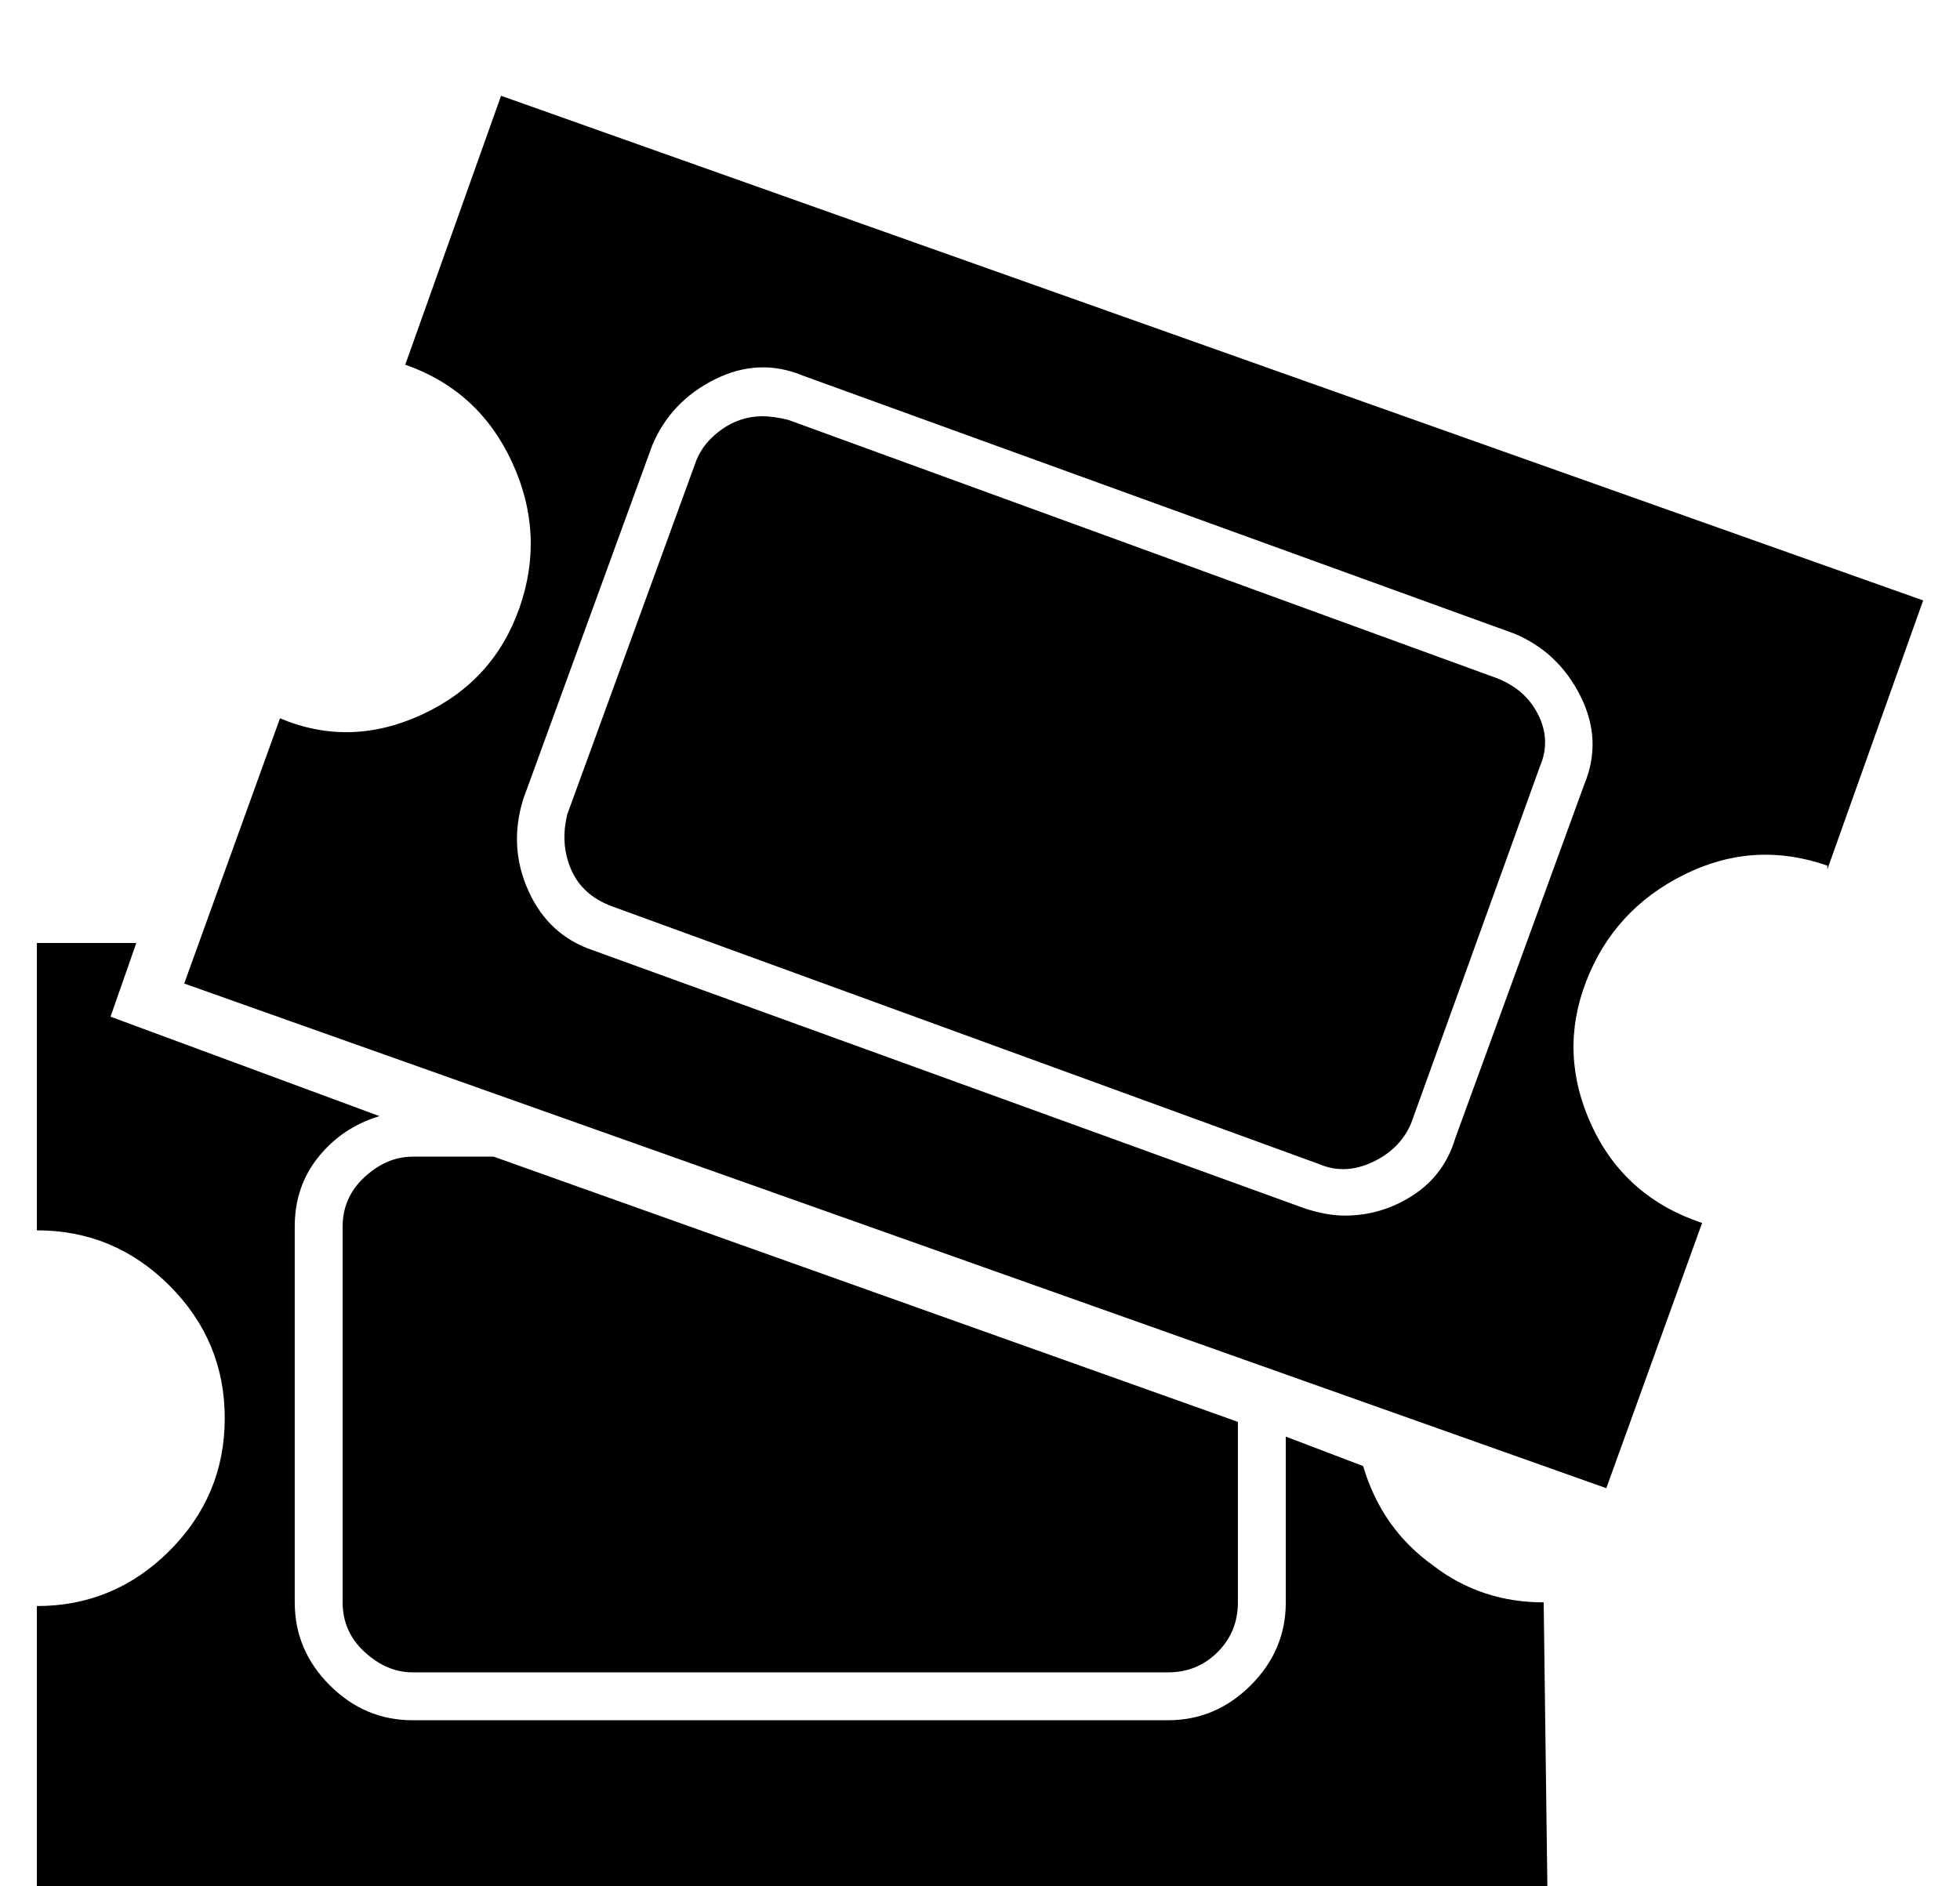 
<svg xmlns="http://www.w3.org/2000/svg" xmlns:xlink="http://www.w3.org/1999/xlink" version="1.1" viewBox="-10 0 532 512">
   <path fill="currentColor"
d="M512 163l-26 73v-1q-20 -7 -39 2.5t-26.5 29t1.5 39t30 26.5l-26 72l-386 -137l26 -72q19 8 38.5 -1t26.5 -29t-2 -39.5t-29 -26.5l26 -73zM385 309l35 -96q5 -12 -1 -24t-18 -17l-193 -70q-12 -5 -24 1t-17 18l-35 96q-4 13 1.5 25t17.5 16l193 70q6 2 11 2
q10 0 18.5 -5.5t11.5 -15.5zM204 114l192 70q8 3 11.5 10t0.5 14l-35 97q-3 7 -10.5 10.5t-14.5 0.5l-192 -70q-8 -3 -11 -10t-1 -15l35 -96q2 -5 7 -8.5t11 -3.5q3 0 7 1zM379 425q13 10 30 10l1 77h-410v-76q21 0 36 -15t15 -36t-15 -36t-36 -15v-78h27l-7 20l73 27
q-10 3 -16.5 11t-6.5 19v102q0 13 9.5 22.5t22.5 9.5h205q13 0 22.5 -9.5t9.5 -22.5v-45l21 8q5 17 19 27zM83 435v-102q0 -8 6 -13.5t13 -5.5h22l202 72v49q0 8 -5.5 13.5t-13.5 5.5h-205q-7 0 -13 -5.5t-6 -13.5z" />
</svg>
